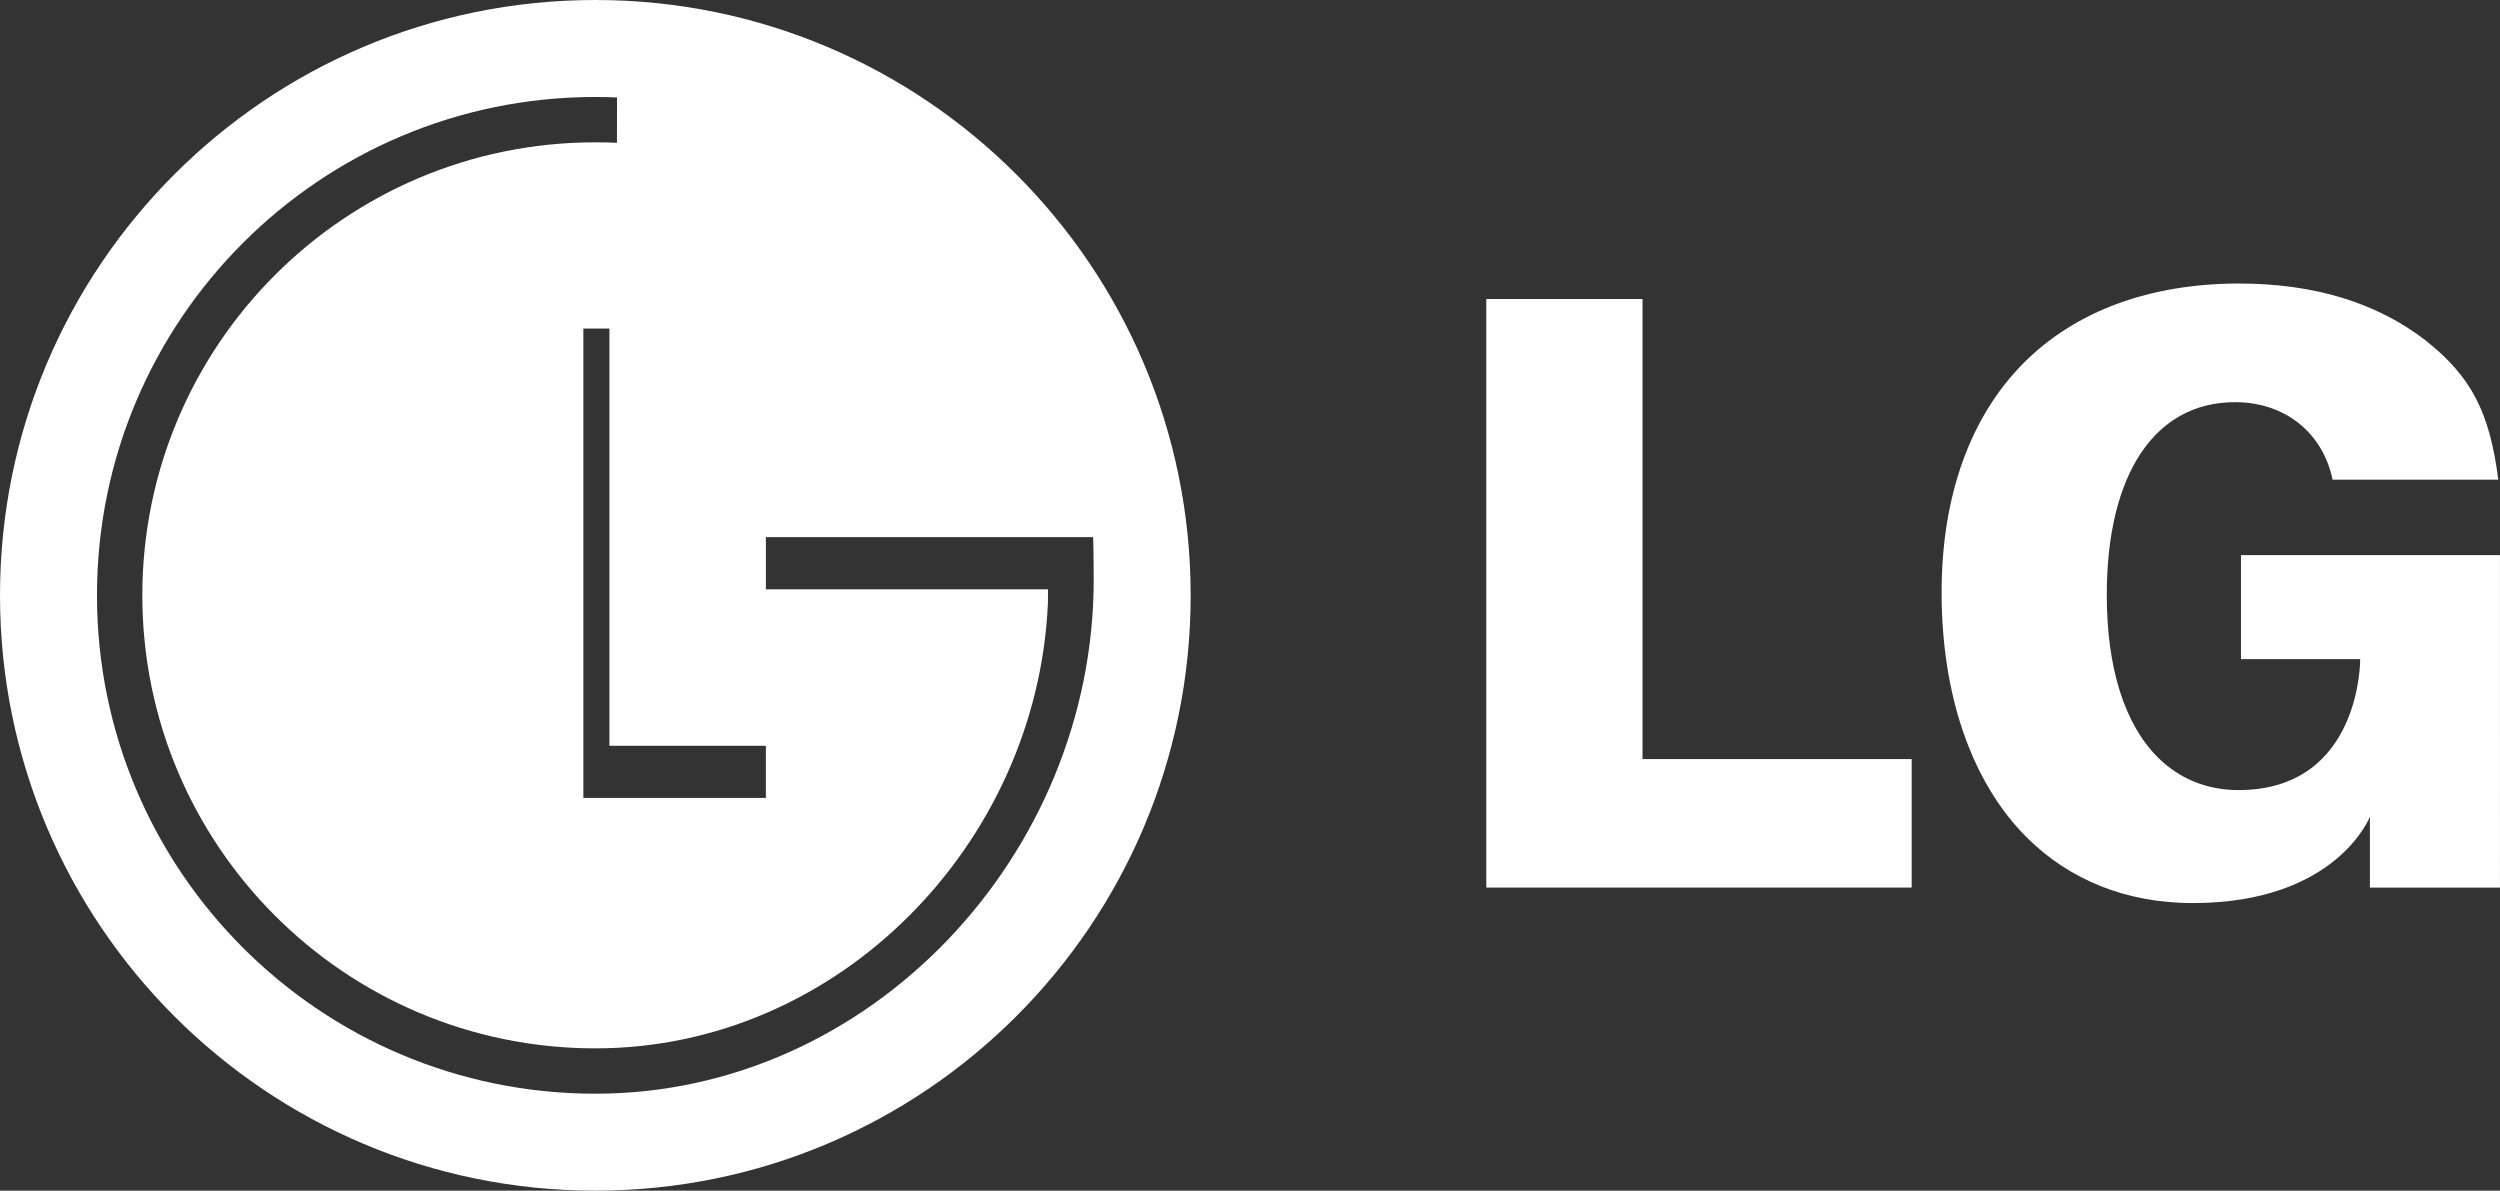 <?xml version="1.0" encoding="utf-8"?>
<!-- Generator: Adobe Illustrator 19.0.0, SVG Export Plug-In . SVG Version: 6.00 Build 0)  -->
<svg version="1.1" id="Слой_1" xmlns="http://www.w3.org/2000/svg" xmlns:xlink="http://www.w3.org/1999/xlink" x="0px" y="0px"
	 viewBox="0 0 95.873 45.661" style="enable-background:new 0 0 95.873 45.661;" xml:space="preserve">
<rect x="0" y="0" width="95.873" height="45.661" fill="#333333" stroke="none"/>
<style type="text/css">
	.st0{fill-rule:evenodd;clip-rule:evenodd;fill:#FFFFFF;}
</style>
<g id="XMLID_90_">
	<path id="XMLID_111_" class="st0" d="M22.831,0C10.222,0,0,10.222,0,22.83c0,12.609,10.222,22.831,22.831,22.831
		S45.661,35.439,45.661,22.83C45.661,10.222,35.44,0,22.831,0z M29.371,28.6v2h-5.587h-1.413v-18h1v16H29.371z M22.831,41.943
		c-10.555,0-19.112-8.557-19.112-19.112c0-10.555,8.557-19.112,19.112-19.112c0.279,0,0.556,0.006,0.831,0.018l-0.002,1.74
		c-0.275-0.013-0.552-0.019-0.829-0.019c-9.595,0-17.373,7.778-17.373,17.373c0,9.595,7.778,17.373,17.373,17.373
		c9.333,0,16.947-7.84,17.356-17.072l0.004-0.532h-10.82v-2h12.545c0.018,0,0.027,1.283,0.027,1.626
		C41.943,32.781,33.386,41.943,22.831,41.943z"/>
	<path id="XMLID_104_" class="st0" d="M15.702,18.286c1.483,0,2.685-1.202,2.685-2.685c0-1.483-1.202-2.685-2.685-2.685
		c-1.483,0-2.685,1.202-2.685,2.685C13.016,17.084,14.218,18.286,15.702,18.286L15.702,18.286z"/>
	<polygon id="XMLID_103_" class="st0" points="56.998,34.037 73.311,34.037 73.311,29.11 63.465,29.11 62.989,29.11 62.989,28.633 
		62.989,11.467 56.998,11.467 56.998,34.037 	"/>
	<path id="XMLID_102_" class="st0" d="M93.023,13.057c-1.871-1.449-4.279-2.184-7.153-2.184c-3.413,0-6.264,1.048-8.246,3.029
		c-2.07,2.07-3.165,5.12-3.165,8.819c0,3.952,1.158,7.287,3.261,9.389c1.649,1.649,3.851,2.522,6.367,2.522
		c5.525,0,6.796-3.312,6.796-3.312v1.522v1.196h4.989V21.29h-9.932v3.988h3.996h0.576c0,0,0.044,5.021-4.674,5.021
		c-1.199,0-2.267-0.434-3.089-1.257c-1.28-1.279-1.956-3.433-1.956-6.228c0-4.628,1.839-7.391,4.919-7.391
		c1.924,0,3.37,1.181,3.74,2.972h6.355C95.478,15.795,94.765,14.439,93.023,13.057L93.023,13.057z"/>
</g>
</svg>
